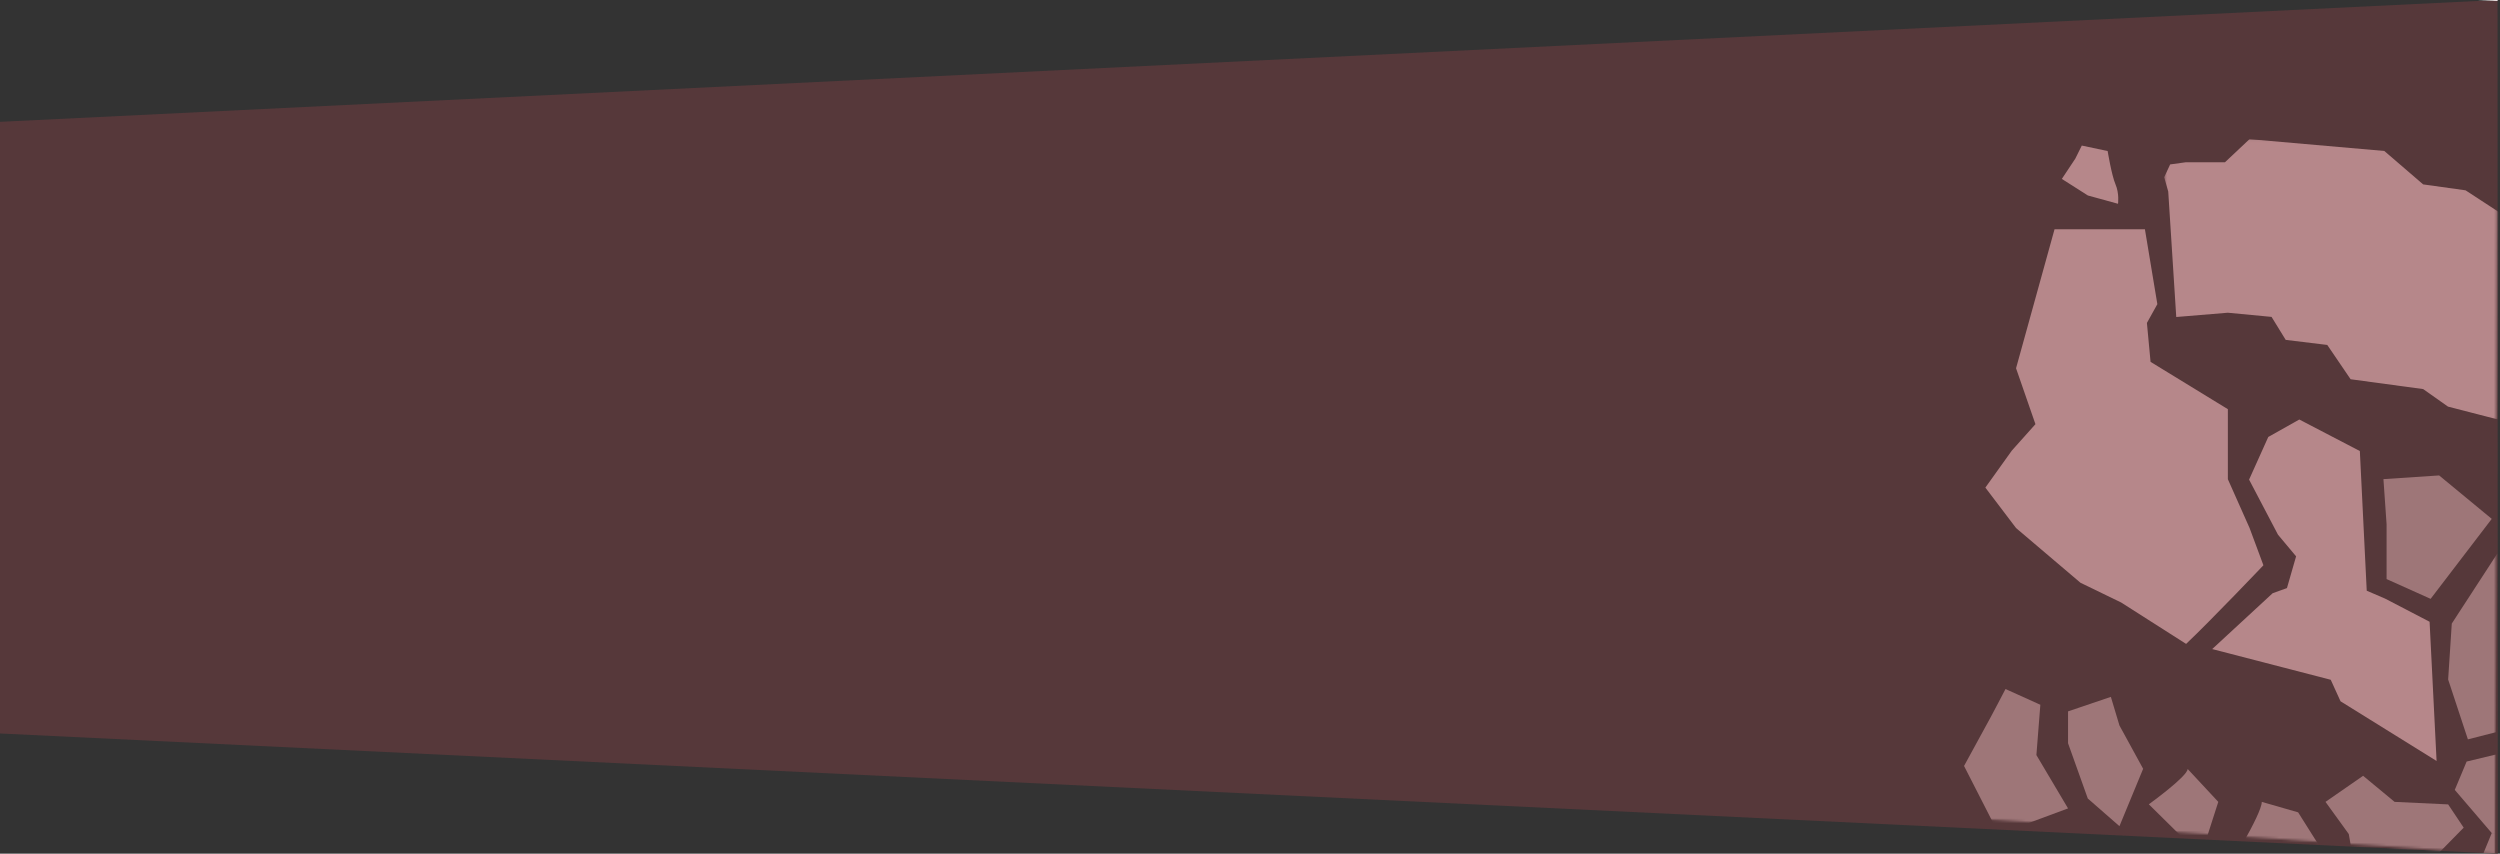 <?xml version="1.0" encoding="UTF-8"?>
<svg width="1025px" height="350px" viewBox="0 0 1025 350" version="1.1" xmlns="http://www.w3.org/2000/svg" xmlns:xlink="http://www.w3.org/1999/xlink">
    <rect x="0" y="0" width="1025" height="350" fill="#333333" stroke="none"/>
    <title>Group 5</title>
    <defs>
        <linearGradient x1="50%" y1="0%" x2="50%" y2="0.01%" id="linearGradient-1">
            <stop stop-color="#FFF1F2" offset="0%"></stop>
            <stop stop-color="#56383A" offset="100%"></stop>
        </linearGradient>
        <polygon id="path-2" points="1024 0 476 35.24 476 313.167 1023 349.99"></polygon>
        <polygon id="path-4" points="0.324 0.055 137.529 0.055 137.529 114.966 0.324 114.966"></polygon>
    </defs>
    <g id="Branding" stroke="none" stroke-width="1" fill="none" fill-rule="evenodd">
        <g id="Desktop" transform="translate(0, -484)">
            <g id="Group-5" transform="translate(0, 484)">
                <polygon id="Path" fill="url(#linearGradient-1)" points="0 300.721 1024.087 350 1024 0 -5.70654635e-14 49.954"></polygon>
                <mask id="mask-3" fill="white">
                    <use xlink:href="#path-2"></use>
                </mask>
                <use id="Mask" xlink:href="#path-2"></use>
                <g id="Group-29" mask="url(#mask-3)">
                    <g transform="translate(805, 57)">
                        <g id="Group-21" stroke-width="1" fill="none" transform="translate(0, 2)">
                            <polygon id="Fill-1" fill="#9E7678" points="218.993 167.814 218.323 241.203 206.837 244.135 198.741 219.6 200.231 196.66"></polygon>
                            <polygon id="Fill-3" fill="#9E7678" points="218.259 250.366 218.129 282.554 216.618 282.554 201.461 264.853 206.319 253.233"></polygon>
                            <polygon id="Fill-5" fill="#9E7678" points="218.129 282.554 218.022 304.976 210.53 297.322 216.618 282.554"></polygon>
                            <polygon id="Fill-7" fill="#9E7678" points="216.618 153.736 191.552 186.527 173.501 178.421 173.501 155.957 172.207 137.437 195.049 135.928"></polygon>
                            <polygon id="Fill-9" fill="#9E7678" points="198.741 270.804 205.111 280.334 179.871 306.033 162.037 306.033 158 282.963 148.456 269.769 163.873 259.076 176.784 269.769"></polygon>
                            <path d="M137.229,274.06 L148.457,291.867 L136.927,306.033 L116.654,318.753 L107.737,298.336 C107.737,298.336 122.332,274.879 122.332,269.769 L137.229,274.06 Z" id="Fill-11" fill="#9E7678"></path>
                            <path d="M91.933,256.273 L104.498,269.769 L97.395,291.867 L76.02,270.761 C76.02,270.761 91.933,259.269 91.933,256.273" id="Fill-13" fill="#9E7678"></path>
                            <polygon id="Fill-15" fill="#9E7678" points="63.973 238.443 73.688 256.208 63.973 279.729 50.997 268.39 42.9 245.73 42.9 232.665 60.453 226.715"></polygon>
                            <path d="M62.353,16.574 C63.973,20.347 63.389,24.551 63.389,24.551 L51.019,21.144 L40.353,14.353 L45.88,6.031 L48.535,0.684 L59.137,2.927 C59.137,2.927 60.734,12.801 62.353,16.574" id="Fill-17" fill="#B6878A"></path>
                            <path d="M29.924,250.581 L42.9,272.443 L14.531,282.964 L0.26,255.044 L11.205,234.993 C11.205,234.993 17.078,223.956 17.251,223.502 L31.543,229.949 L29.924,250.581 Z" id="Fill-19" fill="#9E7678"></path>
                        </g>
                        <path d="M64.697,190.037 L47.994,181.931 L21.577,159.49 L9,142.913 L19.842,127.751 L29.53,116.912 L21.577,93.988 L37.359,37 L74.414,37 L79.514,67.705 L75.232,75.405 L76.729,91.36 L108.424,110.769 L108.424,139.476 L117.331,159.49 L123,174.764 C123,174.764 101.471,197.385 91.306,207 L64.697,190.037 Z" id="Fill-22" fill="#B6878A"></path>
                        <g id="Group-26" stroke-width="1" fill="none" transform="translate(82, 0)">
                            <mask id="mask-5" fill="white">
                                <use xlink:href="#path-4"></use>
                            </mask>
                            <g id="Clip-25"></g>
                            <polygon id="Fill-24" fill="#B6878A" mask="url(#mask-5)" points="137.039 114.966 116.678 109.71 106.498 102.524 76.748 98.49 67.178 84.423 50.139 82.353 44.341 72.925 26.4 71.216 5.262 72.972 1.978 21.538 0.324 15.657 2.762 10.413 9.178 9.527 25.236 9.527 35.299 0.055 90.564 4.897 106.498 18.603 123.886 21.033 137.529 29.951"></polygon>
                        </g>
                        <polygon id="Fill-27" fill="#B6878A" points="117.123 139.64 124.99 122.155 137.714 115 162.538 127.926 165.359 185.193 172.874 188.421 191.132 197.919 194 255 154.615 230.527 150.604 221.711 102 209.116 126.774 186.229 132.649 184.115 136.398 171.101 128.968 162.216"></polygon>
                    </g>
                </g>
            </g>
        </g>
    </g>
</svg>
